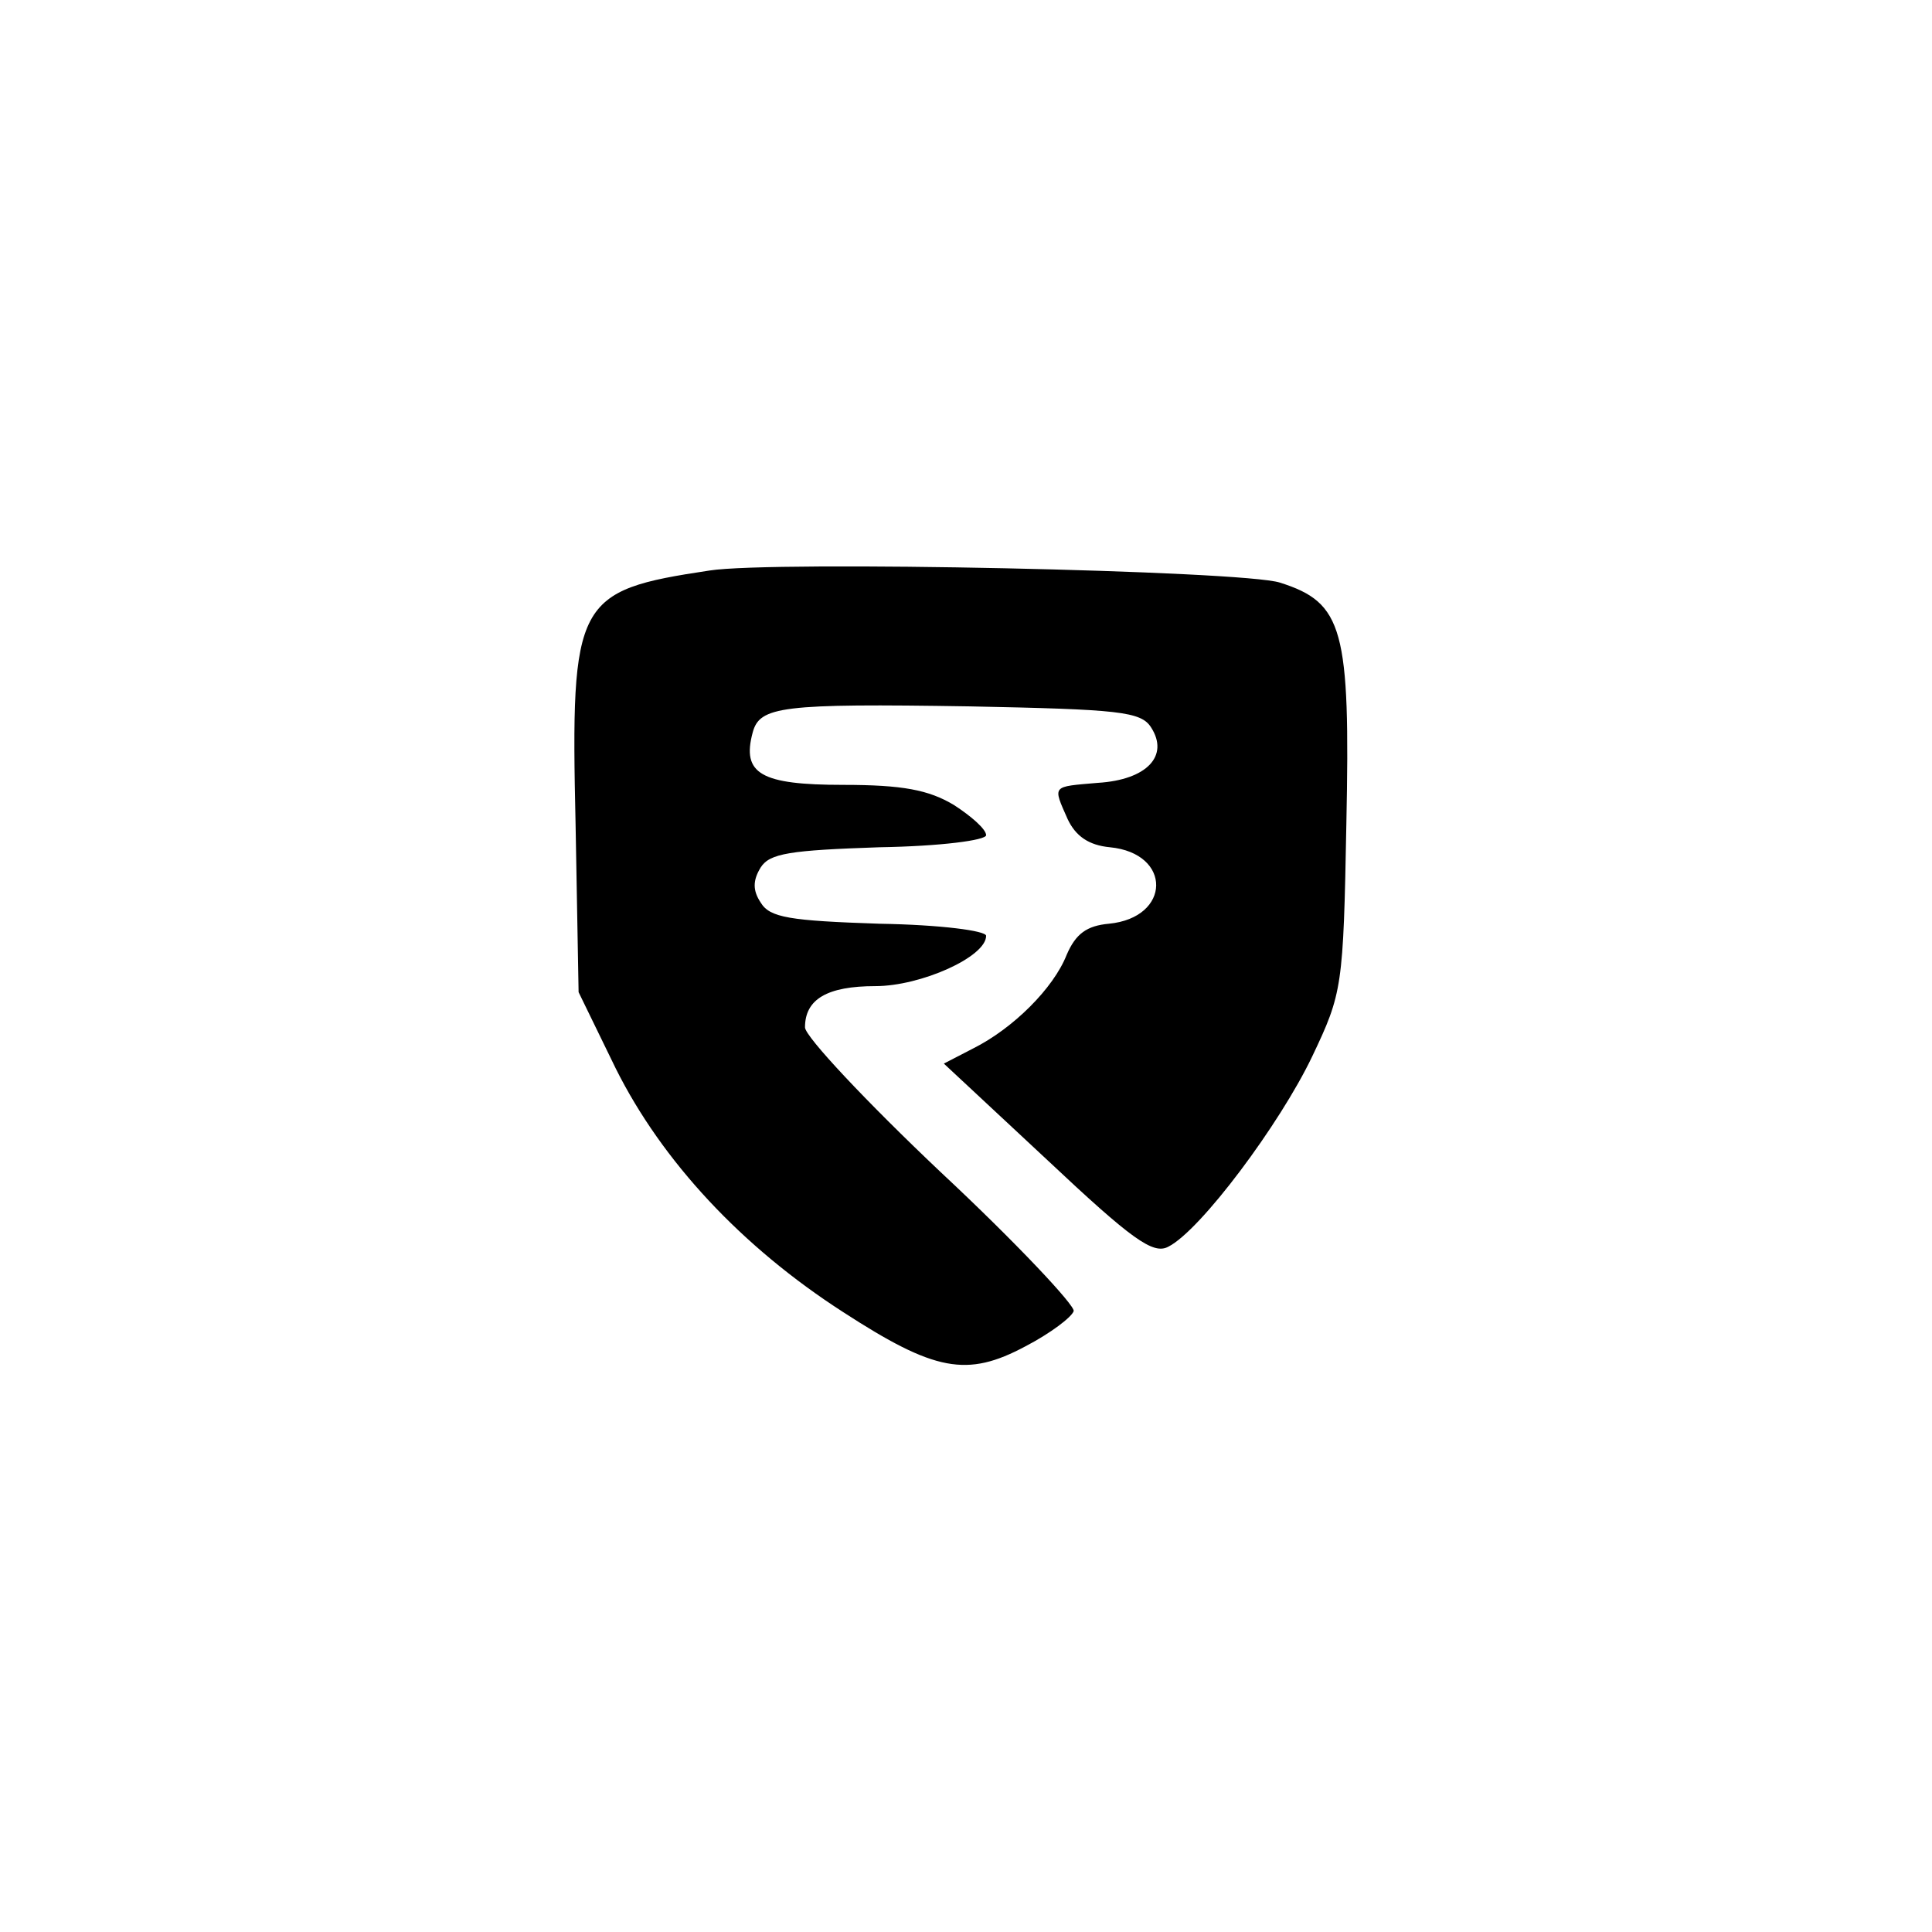 <?xml version="1.0" standalone="no"?>
<!DOCTYPE svg PUBLIC "-//W3C//DTD SVG 20010904//EN"
 "http://www.w3.org/TR/2001/REC-SVG-20010904/DTD/svg10.dtd">
<svg version="1.0" xmlns="http://www.w3.org/2000/svg"
 width="192pt" height="192pt" viewBox="0 0 192 192"
 preserveAspectRatio="xMidYMid meet">
<g transform="translate(0,192) scale(0.1,-0.1)"
fill="#000000" stroke="none">
811 c445 -92 729 -532 635 -987 -62 -301 -295 -546 -601 -630 -91 -26 -329
-26 -420 0 -291 80 -516 305 -596 596 -26 91 -26 329 0 420 120 433 542 692
982 601z"/>
<path d="M705 1353 c-133 -20 -138 -29 -133 -252 l3 -167 37 -76 c46 -92 125
-177 226 -242 91 -59 123 -65 181 -34 25 13 46 29 48 35 2 5 -57 68 -132 138
-74 70 -135 135 -135 144 0 28 22 41 70 41 45 0 110 29 110 50 0 5 -45 11
-106 12 -89 3 -109 6 -118 21 -8 12 -8 22 0 35 9 14 29 17 118 20 61 1 106 7
106 12 0 6 -15 19 -32 30 -25 15 -51 20 -110 20 -82 0 -101 11 -90 52 7 26 28
29 216 26 148 -3 170 -5 180 -21 18 -28 -4 -52 -53 -55 -46 -4 -45 -2 -30 -36
8 -17 21 -26 42 -28 62 -6 61 -70 -1 -76 -22 -2 -33 -10 -42 -31 -13 -33 -53
-73 -93 -93 l-29 -15 103 -96 c84 -79 105 -94 120 -86 32 16 111 122 143 189
30 63 31 69 34 231 4 194 -3 220 -66 240 -37 12 -504 22 -567 12z"/>
</g>
</svg>
